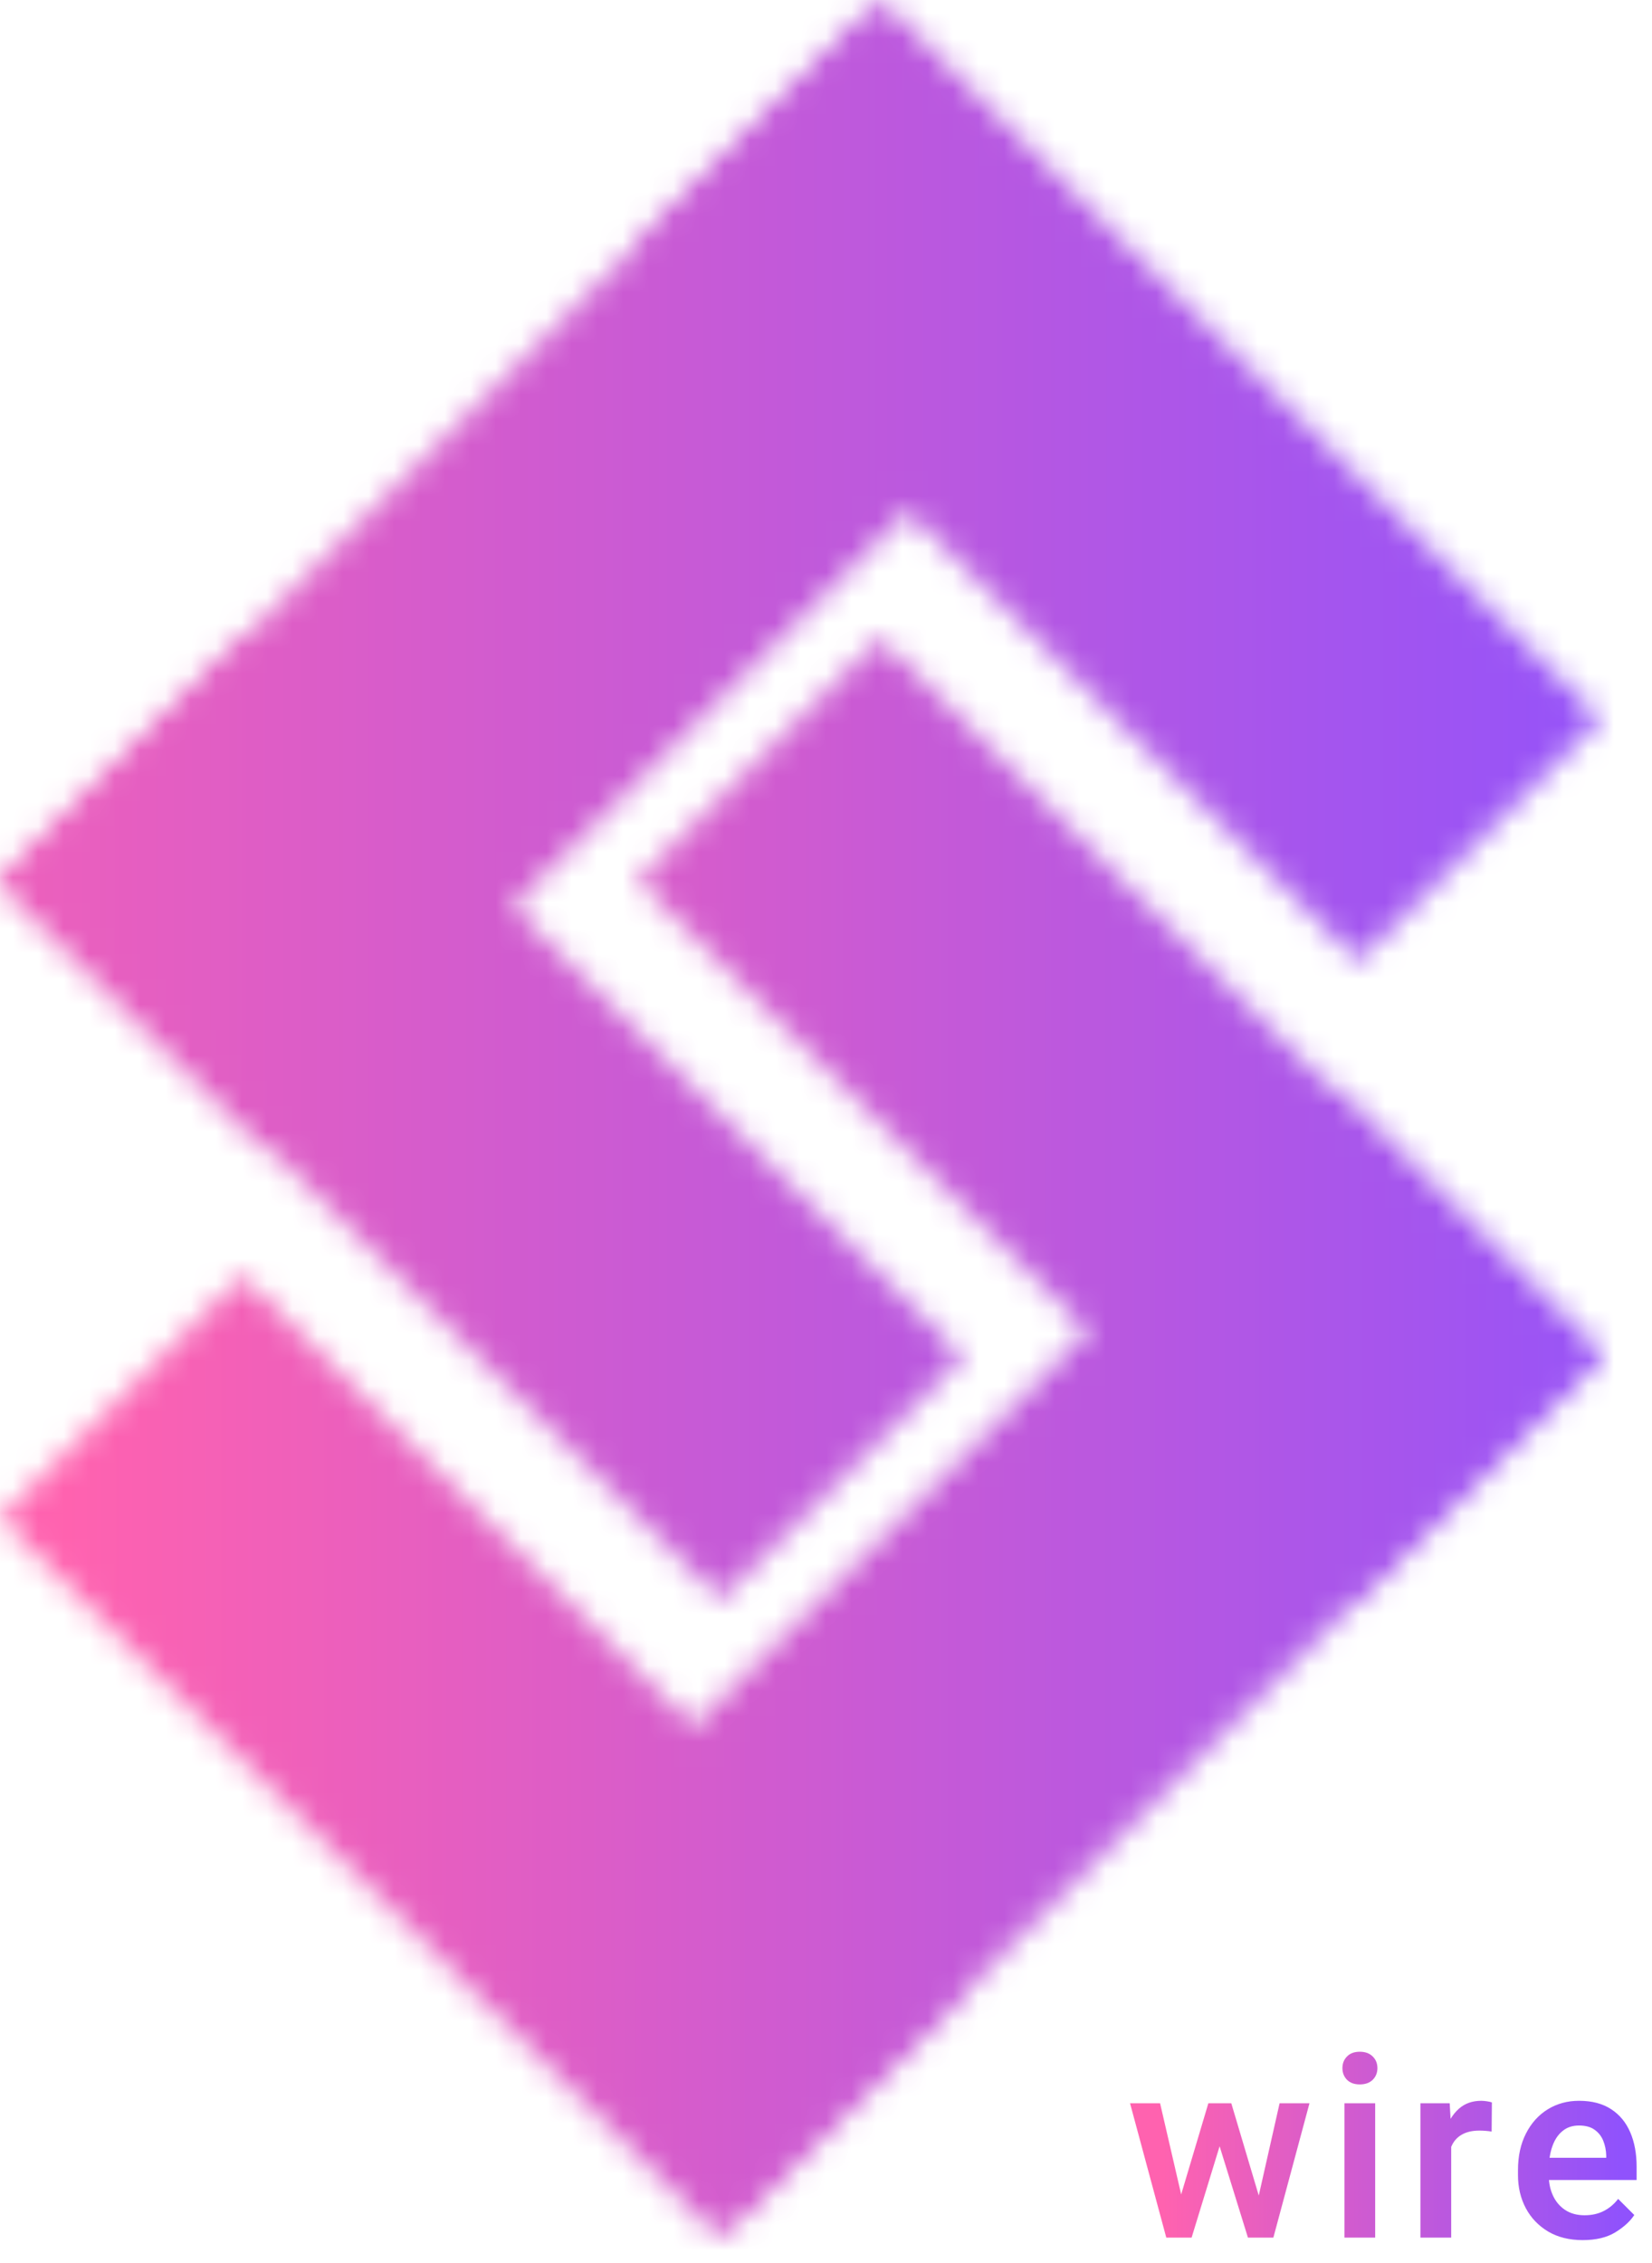 <svg width="65" height="89" viewBox="0 0 65 89" fill="none" xmlns="http://www.w3.org/2000/svg">
<mask id="mask0_6060_13956" style="mask-type:alpha" maskUnits="userSpaceOnUse" x="0" y="0" width="63" height="63">
<rect x="10.559" y="45.253" width="14.934" height="48.382" transform="rotate(-135 10.559 45.253)" fill="#D9D9D9"/>
<rect x="25.152" y="9.539" width="13.49" height="39.993" transform="rotate(-45 25.152 9.539)" fill="#D9D9D9"/>
<rect x="0.062" y="34.63" width="13.49" height="39.993" transform="rotate(-45 0.062 34.63)" fill="#D9D9D9"/>
</mask>
<g mask="url(#mask0_6060_13956)">
<ellipse cx="25.91" cy="37.364" rx="46.636" ry="49.909" fill="url(#paint0_linear_6060_13956)"/>
</g>
<mask id="mask1_6060_13956" style="mask-type:alpha" maskUnits="userSpaceOnUse" x="0" y="25" width="63" height="64">
<rect x="52.414" y="42.747" width="14.934" height="48.382" transform="rotate(45 52.414 42.747)" fill="#D9D9D9"/>
<rect x="37.82" y="78.461" width="13.49" height="39.993" transform="rotate(135 37.82 78.461)" fill="#D9D9D9"/>
<rect x="62.91" y="53.37" width="13.49" height="39.993" transform="rotate(135 62.91 53.37)" fill="#D9D9D9"/>
</mask>
<g mask="url(#mask1_6060_13956)">
<ellipse cx="34.361" cy="64.363" rx="38.182" ry="43.636" fill="url(#paint1_linear_6060_13956)"/>
</g>
<path d="M47.544 82.717H48.315L48.11 84.006L46.885 88H46.201L46.328 86.794L47.544 82.717ZM46.592 86.809L46.655 88H45.889L44.463 82.717H45.645L46.592 86.809ZM50.347 82.717H51.523L50.102 88H49.336L49.434 86.76L50.347 82.717ZM49.648 86.75L49.79 88H49.102L47.861 84.001L47.661 82.717H48.447L49.648 86.75ZM54.108 88H52.898V82.717H54.108V88ZM52.819 81.335C52.819 81.149 52.88 80.996 53 80.876C53.12 80.752 53.288 80.69 53.503 80.69C53.718 80.69 53.887 80.752 54.011 80.876C54.134 80.996 54.196 81.149 54.196 81.335C54.196 81.517 54.134 81.67 54.011 81.794C53.887 81.914 53.718 81.975 53.503 81.975C53.288 81.975 53.12 81.914 53 81.794C52.88 81.67 52.819 81.517 52.819 81.335ZM57.099 88H55.888V82.717H57.04L57.099 83.752V88ZM58.69 83.83C58.616 83.817 58.536 83.807 58.451 83.801C58.37 83.794 58.288 83.791 58.207 83.791C57.94 83.791 57.717 83.84 57.538 83.938C57.362 84.032 57.229 84.169 57.138 84.348C57.047 84.523 56.993 84.732 56.977 84.973L56.698 84.978C56.698 84.532 56.757 84.131 56.874 83.776C56.991 83.421 57.167 83.14 57.401 82.932C57.636 82.723 57.929 82.619 58.28 82.619C58.349 82.619 58.425 82.626 58.51 82.639C58.594 82.652 58.658 82.666 58.7 82.683L58.69 83.83ZM62.272 88.098C61.747 88.098 61.295 87.985 60.914 87.761C60.533 87.533 60.24 87.227 60.035 86.843C59.83 86.455 59.727 86.022 59.727 85.544V85.344C59.727 84.794 59.832 84.315 60.04 83.908C60.248 83.498 60.533 83.181 60.895 82.956C61.259 82.731 61.671 82.619 62.13 82.619C62.638 82.619 63.059 82.73 63.395 82.951C63.73 83.169 63.98 83.474 64.147 83.864C64.312 84.252 64.395 84.701 64.395 85.212V85.734H60.309V84.86H63.199V84.768C63.193 84.562 63.154 84.37 63.082 84.191C63.01 84.012 62.897 83.868 62.74 83.757C62.587 83.646 62.382 83.591 62.125 83.591C61.868 83.591 61.651 83.664 61.476 83.811C61.3 83.954 61.166 84.157 61.075 84.421C60.984 84.681 60.938 84.989 60.938 85.344V85.544C60.938 85.843 60.994 86.112 61.105 86.35C61.215 86.587 61.376 86.776 61.588 86.916C61.8 87.053 62.052 87.121 62.345 87.121C62.628 87.121 62.879 87.066 63.097 86.955C63.318 86.844 63.508 86.685 63.668 86.477L64.303 87.111C64.137 87.362 63.886 87.59 63.551 87.795C63.219 87.997 62.792 88.098 62.272 88.098Z" fill="url(#paint2_linear_6060_13956)"/>
<defs>
<linearGradient id="paint0_linear_6060_13956" x1="66.893" y1="37.364" x2="-12.954" y2="37.364" gradientUnits="userSpaceOnUse">
<stop stop-color="#9052FC"/>
<stop offset="1" stop-color="#FF62AF"/>
</linearGradient>
<linearGradient id="paint1_linear_6060_13956" x1="67.915" y1="64.363" x2="2.543" y2="64.363" gradientUnits="userSpaceOnUse">
<stop stop-color="#9052FC"/>
<stop offset="1" stop-color="#FF62AF"/>
</linearGradient>
<linearGradient id="paint2_linear_6060_13956" x1="63.727" y1="84.5" x2="45.75" y2="84.5" gradientUnits="userSpaceOnUse">
<stop stop-color="#9052FC"/>
<stop offset="1" stop-color="#FF62AF"/>
</linearGradient>
</defs>
</svg>
